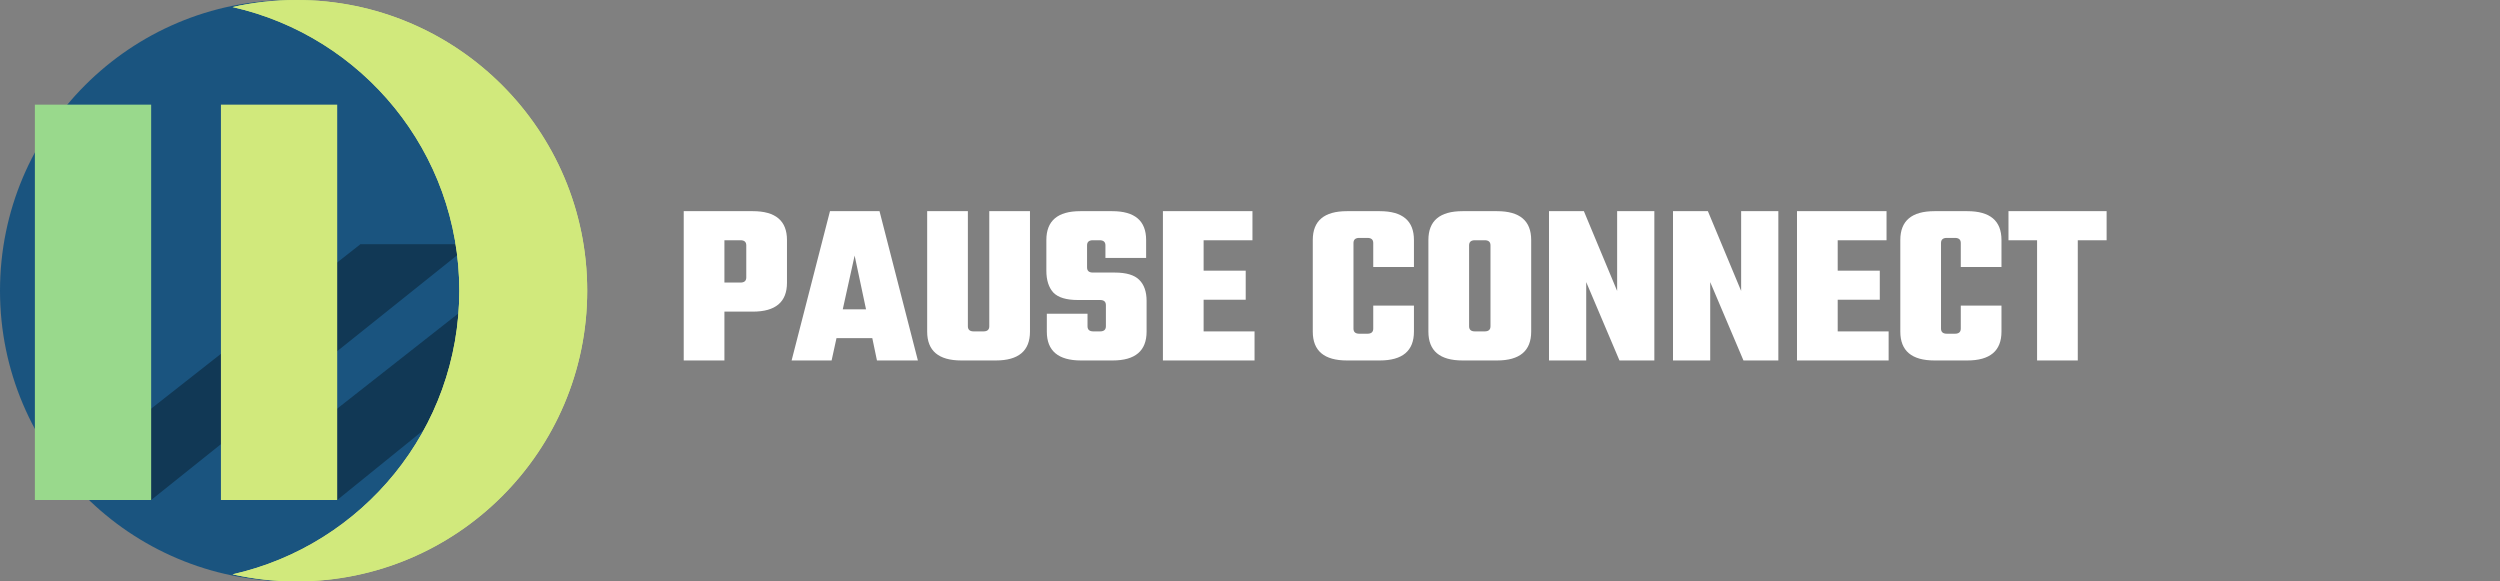 <svg width="215" height="50" viewBox="0 0 215 50" fill="none" xmlns="http://www.w3.org/2000/svg">
<rect x="0" y="0" width="215" height="50" fill="#808080" stroke="none"/>
<path d="M58.8 18.16H64.74C66.7 18.16 67.68 18.987 67.68 20.64V24.32C67.68 25.973 66.7 26.8 64.74 26.8H62.3V31H58.8V18.16ZM64.18 23.86V21.1C64.18 20.807 64.013 20.66 63.68 20.66H62.3V24.3H63.68C64.013 24.3 64.18 24.153 64.18 23.86ZM75.418 31L75.018 29.08H71.938L71.518 31H68.078L71.378 18.16H75.638L78.938 31H75.418ZM72.478 26.6H74.478L73.498 21.98L72.478 26.6ZM85.078 18.16H88.578V28.52C88.578 30.173 87.597 31 85.638 31H82.677C80.718 31 79.737 30.173 79.737 28.52V18.16H83.237V28.06C83.237 28.353 83.404 28.5 83.737 28.5H84.578C84.911 28.5 85.078 28.353 85.078 28.06V18.16ZM95.107 28.06V26.24C95.107 25.947 94.94 25.8 94.607 25.8H92.687C91.7 25.8 91 25.587 90.587 25.16C90.187 24.72 89.987 24.093 89.987 23.28V20.64C89.987 18.987 90.96 18.16 92.907 18.16H95.647C97.593 18.16 98.567 18.987 98.567 20.64V22.18H95.067V21.1C95.067 20.807 94.9 20.66 94.567 20.66H93.987C93.653 20.66 93.487 20.807 93.487 21.1V23C93.487 23.293 93.653 23.44 93.987 23.44H95.867C96.853 23.44 97.553 23.647 97.967 24.06C98.393 24.473 98.607 25.08 98.607 25.88V28.52C98.607 30.173 97.633 31 95.687 31H92.967C91.007 31 90.027 30.173 90.027 28.52V26.98H93.527V28.06C93.527 28.353 93.693 28.5 94.027 28.5H94.607C94.94 28.5 95.107 28.353 95.107 28.06ZM103.511 28.5H107.891V31H100.011V18.16H107.711V20.66H103.511V23.28H107.131V25.78H103.511V28.5ZM121.599 22.96H118.099V20.9C118.099 20.607 117.933 20.46 117.599 20.46H116.899C116.566 20.46 116.399 20.607 116.399 20.9V28.26C116.399 28.553 116.566 28.7 116.899 28.7H117.599C117.933 28.7 118.099 28.553 118.099 28.26V26.28H121.599V28.52C121.599 30.173 120.619 31 118.659 31H115.839C113.879 31 112.899 30.173 112.899 28.52V20.64C112.899 18.987 113.879 18.16 115.839 18.16H118.659C120.619 18.16 121.599 18.987 121.599 20.64V22.96ZM125.782 18.16H128.742C130.702 18.16 131.682 18.987 131.682 20.64V28.52C131.682 30.173 130.702 31 128.742 31H125.782C123.822 31 122.842 30.173 122.842 28.52V20.64C122.842 18.987 123.822 18.16 125.782 18.16ZM128.182 28.06V21.1C128.182 20.807 128.015 20.66 127.682 20.66H126.842C126.508 20.66 126.342 20.807 126.342 21.1V28.06C126.342 28.353 126.508 28.5 126.842 28.5H127.682C128.015 28.5 128.182 28.353 128.182 28.06ZM139.074 18.16H142.274V31H139.274L136.414 24.26V31H133.214V18.16H136.214L139.074 25.02V18.16ZM149.738 18.16H152.938V31H149.938L147.078 24.26V31H143.878V18.16H146.878L149.738 25.02V18.16ZM158.042 28.5H162.422V31H154.542V18.16H162.242V20.66H158.042V23.28H161.662V25.78H158.042V28.5ZM172.127 22.96H168.627V20.9C168.627 20.607 168.46 20.46 168.127 20.46H167.427C167.093 20.46 166.927 20.607 166.927 20.9V28.26C166.927 28.553 167.093 28.7 167.427 28.7H168.127C168.46 28.7 168.627 28.553 168.627 28.26V26.28H172.127V28.52C172.127 30.173 171.147 31 169.187 31H166.367C164.407 31 163.427 30.173 163.427 28.52V20.64C163.427 18.987 164.407 18.16 166.367 18.16H169.187C171.147 18.16 172.127 18.987 172.127 20.64V22.96ZM181.169 18.16V20.66H178.689V31H175.189V20.66H172.729V18.16H181.169Z" fill="white"/>
<circle cx="25" cy="25" r="25" fill="#1A547F"/>
<path d="M40.5 21L13 43H3L31 21H40.5Z" fill="#113855"/>
<path d="M50 26L29 43H19L47 21L50 26Z" fill="#113855"/>
<path fill-rule="evenodd" clip-rule="evenodd" d="M20 0.607C31.161 3.113 39.5 13.082 39.5 25C39.5 36.917 31.161 46.887 20 49.393C21.77 49.79 23.61 50 25.5 50C39.307 50 50.5 38.807 50.5 25C50.5 11.193 39.307 0 25.5 0C23.61 0 21.77 0.21 20 0.607Z" fill="#D1E97C"/>
<rect x="3" y="9" width="10" height="34" fill="#99D98C"/>
<rect x="19" y="9" width="10" height="34" fill="#D1E97C"/>
<path fill-rule="evenodd" clip-rule="evenodd" d="M20 0.607C31.161 3.113 39.5 13.082 39.5 25C39.5 36.917 31.161 46.887 20 49.393C21.77 49.79 23.61 50 25.5 50C39.307 50 50.5 38.807 50.5 25C50.5 11.193 39.307 0 25.5 0C23.61 0 21.77 0.21 20 0.607Z" fill="#D1E97C"/>
</svg>
